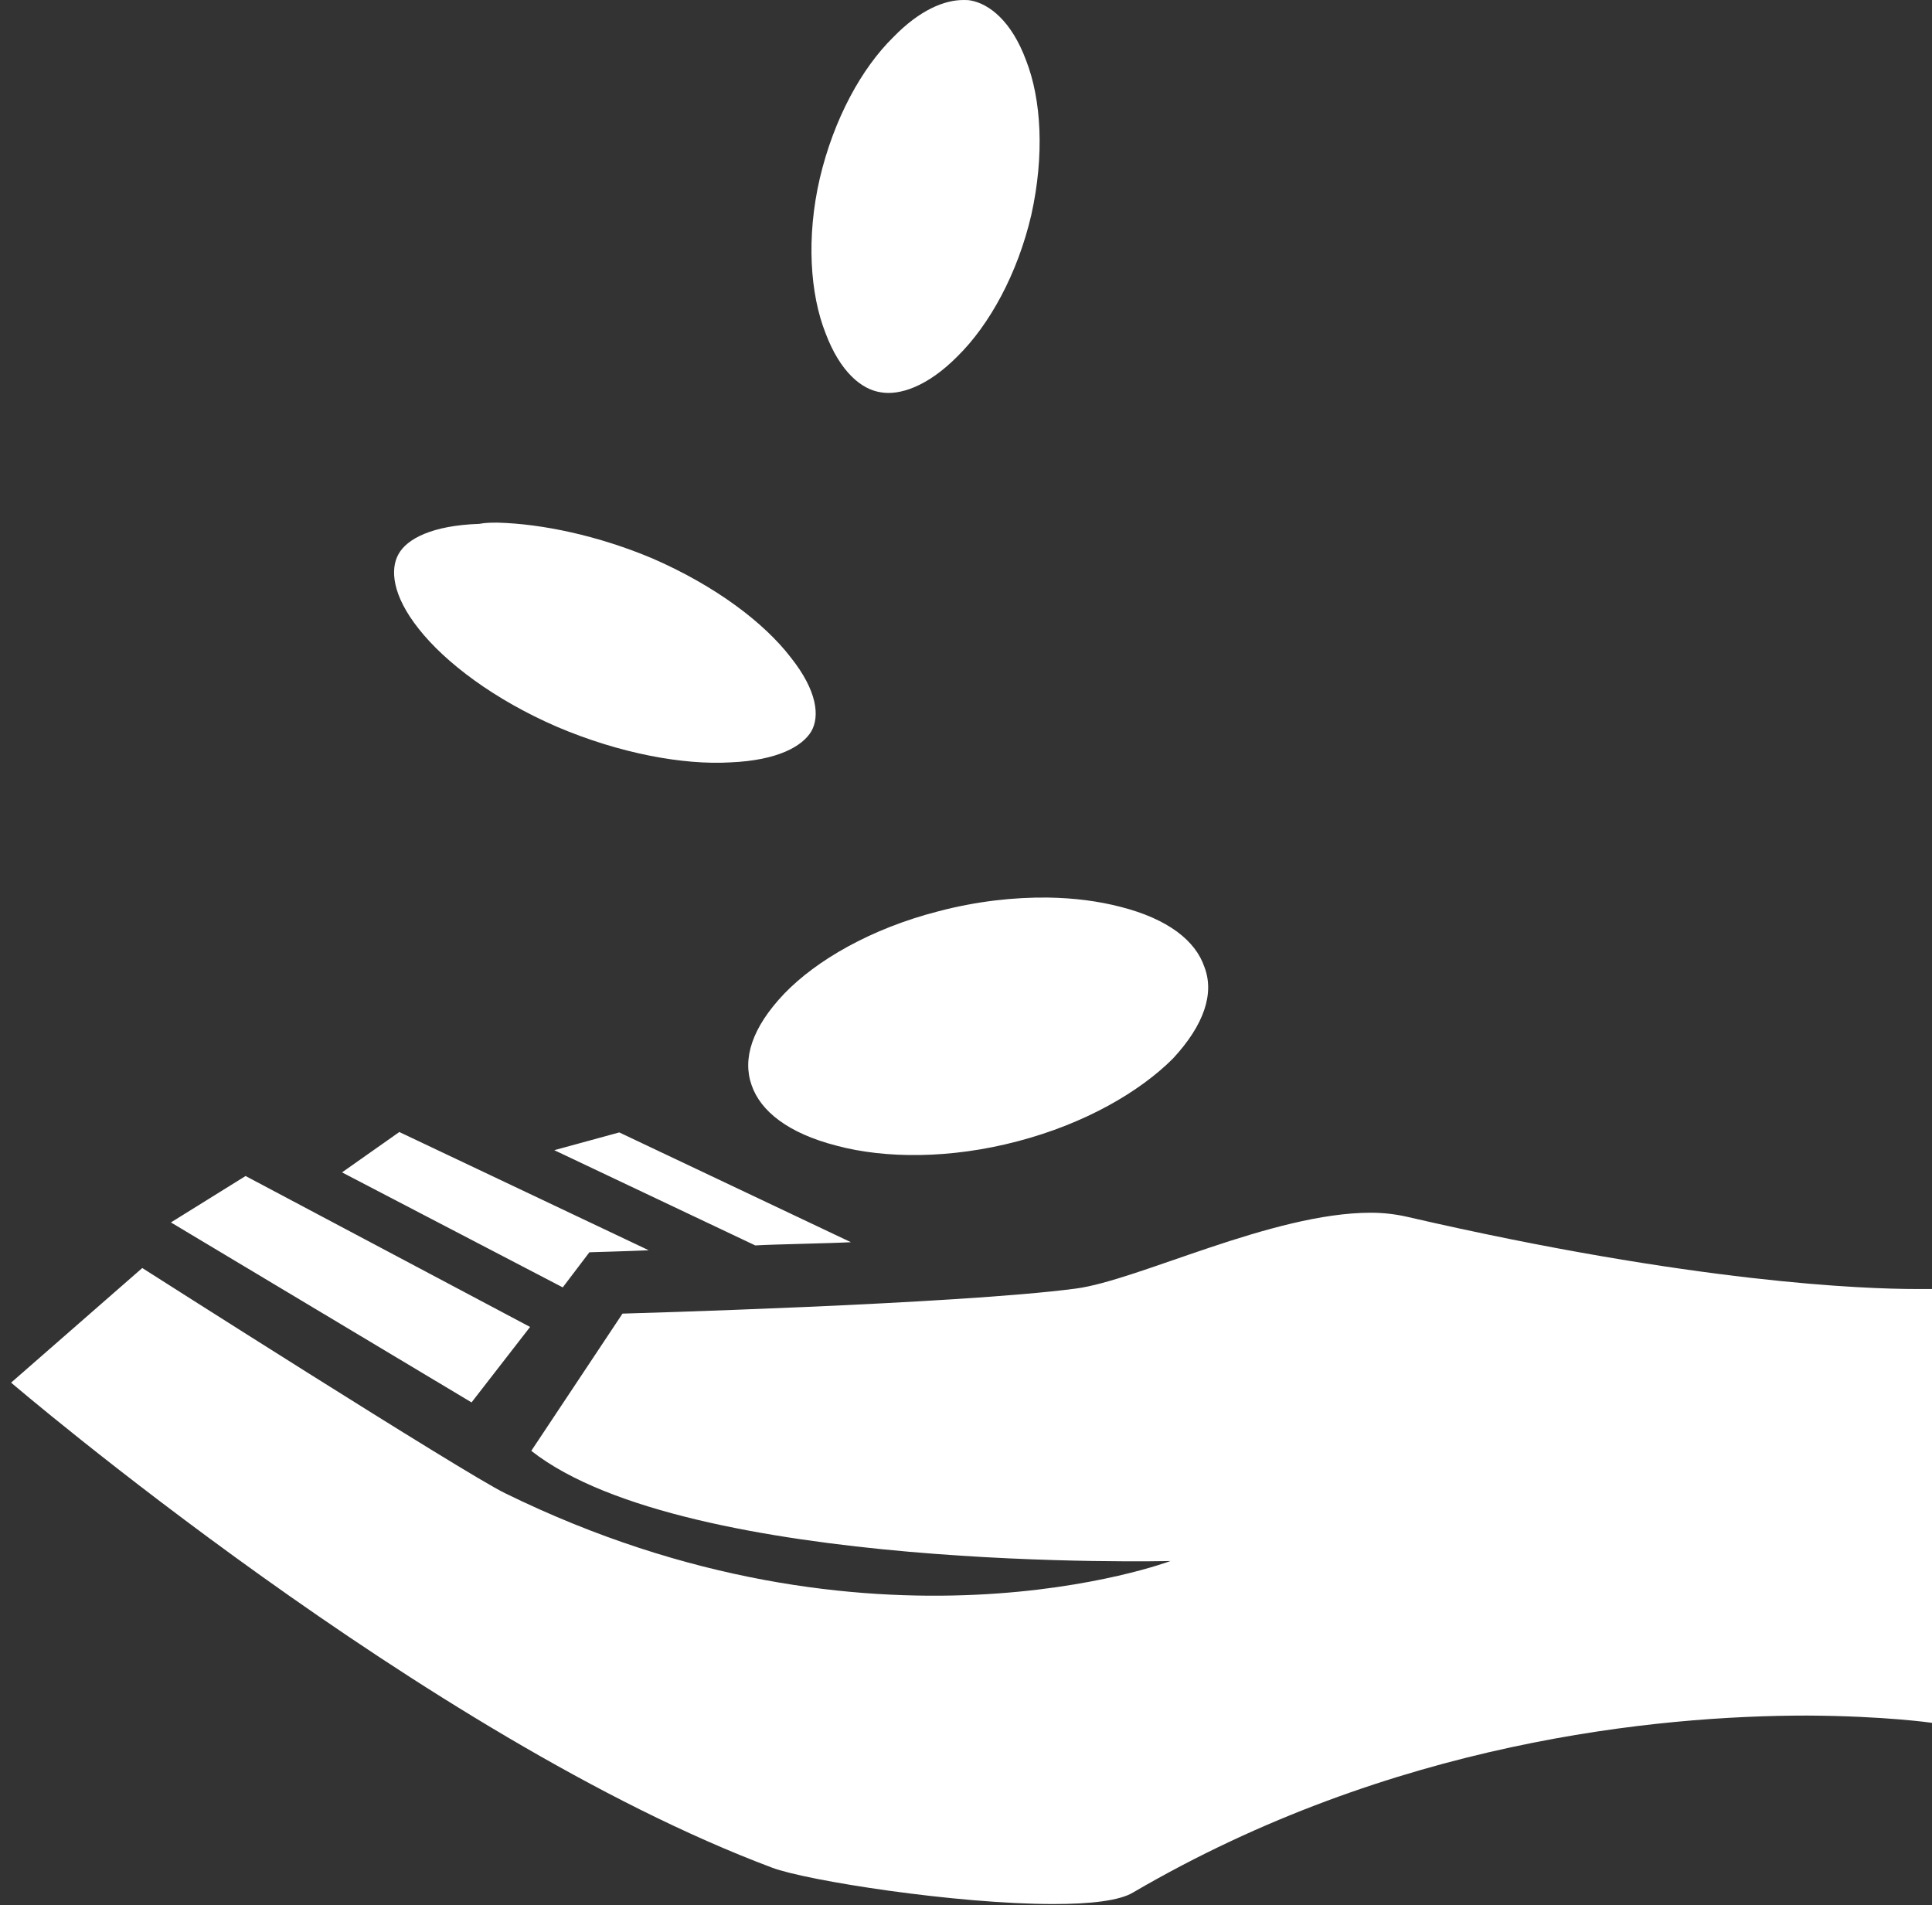 <svg width="144" height="142" viewBox="0 0 144 142" fill="none" xmlns="http://www.w3.org/2000/svg">
<rect x="0" y="0" width="144" height="142" fill="#333333" stroke="none"/>
<path d="M71.812 0C71.963 0 72.173 2.53232e-07 72.354 0.036C73.737 0.292 75.392 1.57 76.475 4.491C77.618 7.408 77.858 11.568 76.866 16.023C75.843 20.423 73.737 24.216 71.391 26.532C69.106 28.848 67.03 29.48 65.647 29.239C64.203 29.028 62.609 27.705 61.526 24.817C60.383 21.918 60.082 17.701 61.105 13.283C62.157 8.831 64.233 5.074 66.579 2.773C68.564 0.728 70.399 0 71.812 0ZM37.102 38.954C40.411 39.044 44.592 39.917 48.652 41.631C53.344 43.676 56.954 46.414 58.939 49C60.924 51.497 61.105 53.392 60.473 54.505C59.811 55.617 57.977 56.67 54.457 56.821C50.938 57.031 46.186 56.159 41.524 54.174C36.862 52.158 33.192 49.391 31.207 46.865C29.222 44.368 29.072 42.413 29.703 41.3C30.335 40.157 32.2 39.165 35.719 39.044C36.2 38.954 36.621 38.954 37.102 38.954ZM78.099 66.897C80.084 66.927 81.889 67.168 83.513 67.588C87.062 68.491 89.107 70.115 89.769 72.07C90.521 74.025 89.769 76.371 87.423 78.898C84.957 81.364 80.896 83.74 75.843 85.064C70.82 86.387 65.977 86.357 62.368 85.395C58.728 84.462 56.683 82.808 56.022 80.883C55.33 78.928 56.022 76.612 58.458 74.055C60.834 71.589 64.894 69.213 69.948 67.919C72.805 67.167 75.602 66.867 78.099 66.897ZM29.763 84.372L48.352 93.185C47.088 93.245 43.93 93.335 43.93 93.335L41.945 95.952L25.492 87.38L29.763 84.372ZM46.156 84.402L63.421 92.584C61.766 92.674 57.856 92.734 56.292 92.824L41.313 85.726L46.156 84.402ZM18.303 87.651L39.509 98.9L35.147 104.524L12.739 91.11L18.303 87.651ZM102.161 90.388C103.072 90.386 103.98 90.487 104.868 90.689C126.374 95.651 139.067 96.073 142.827 96.073H144V128.407C144 128.407 140.511 127.895 134.706 127.865C123.487 127.865 103.725 129.79 84.475 141.039C83.453 141.671 81.257 141.912 78.52 141.912C71.211 141.912 60.112 140.167 57.556 139.205C31.809 129.549 0.828 103.051 0.828 103.051L10.604 94.508C10.604 94.508 34.606 109.818 37.644 111.292C65.045 124.737 87.243 116.345 87.243 116.345C87.243 116.345 51.179 117.248 39.599 108.134L46.397 97.907C46.397 97.907 71.301 97.216 80.174 96.042C84.806 95.441 94.822 90.388 102.161 90.388Z" fill="white"/>
</svg>
